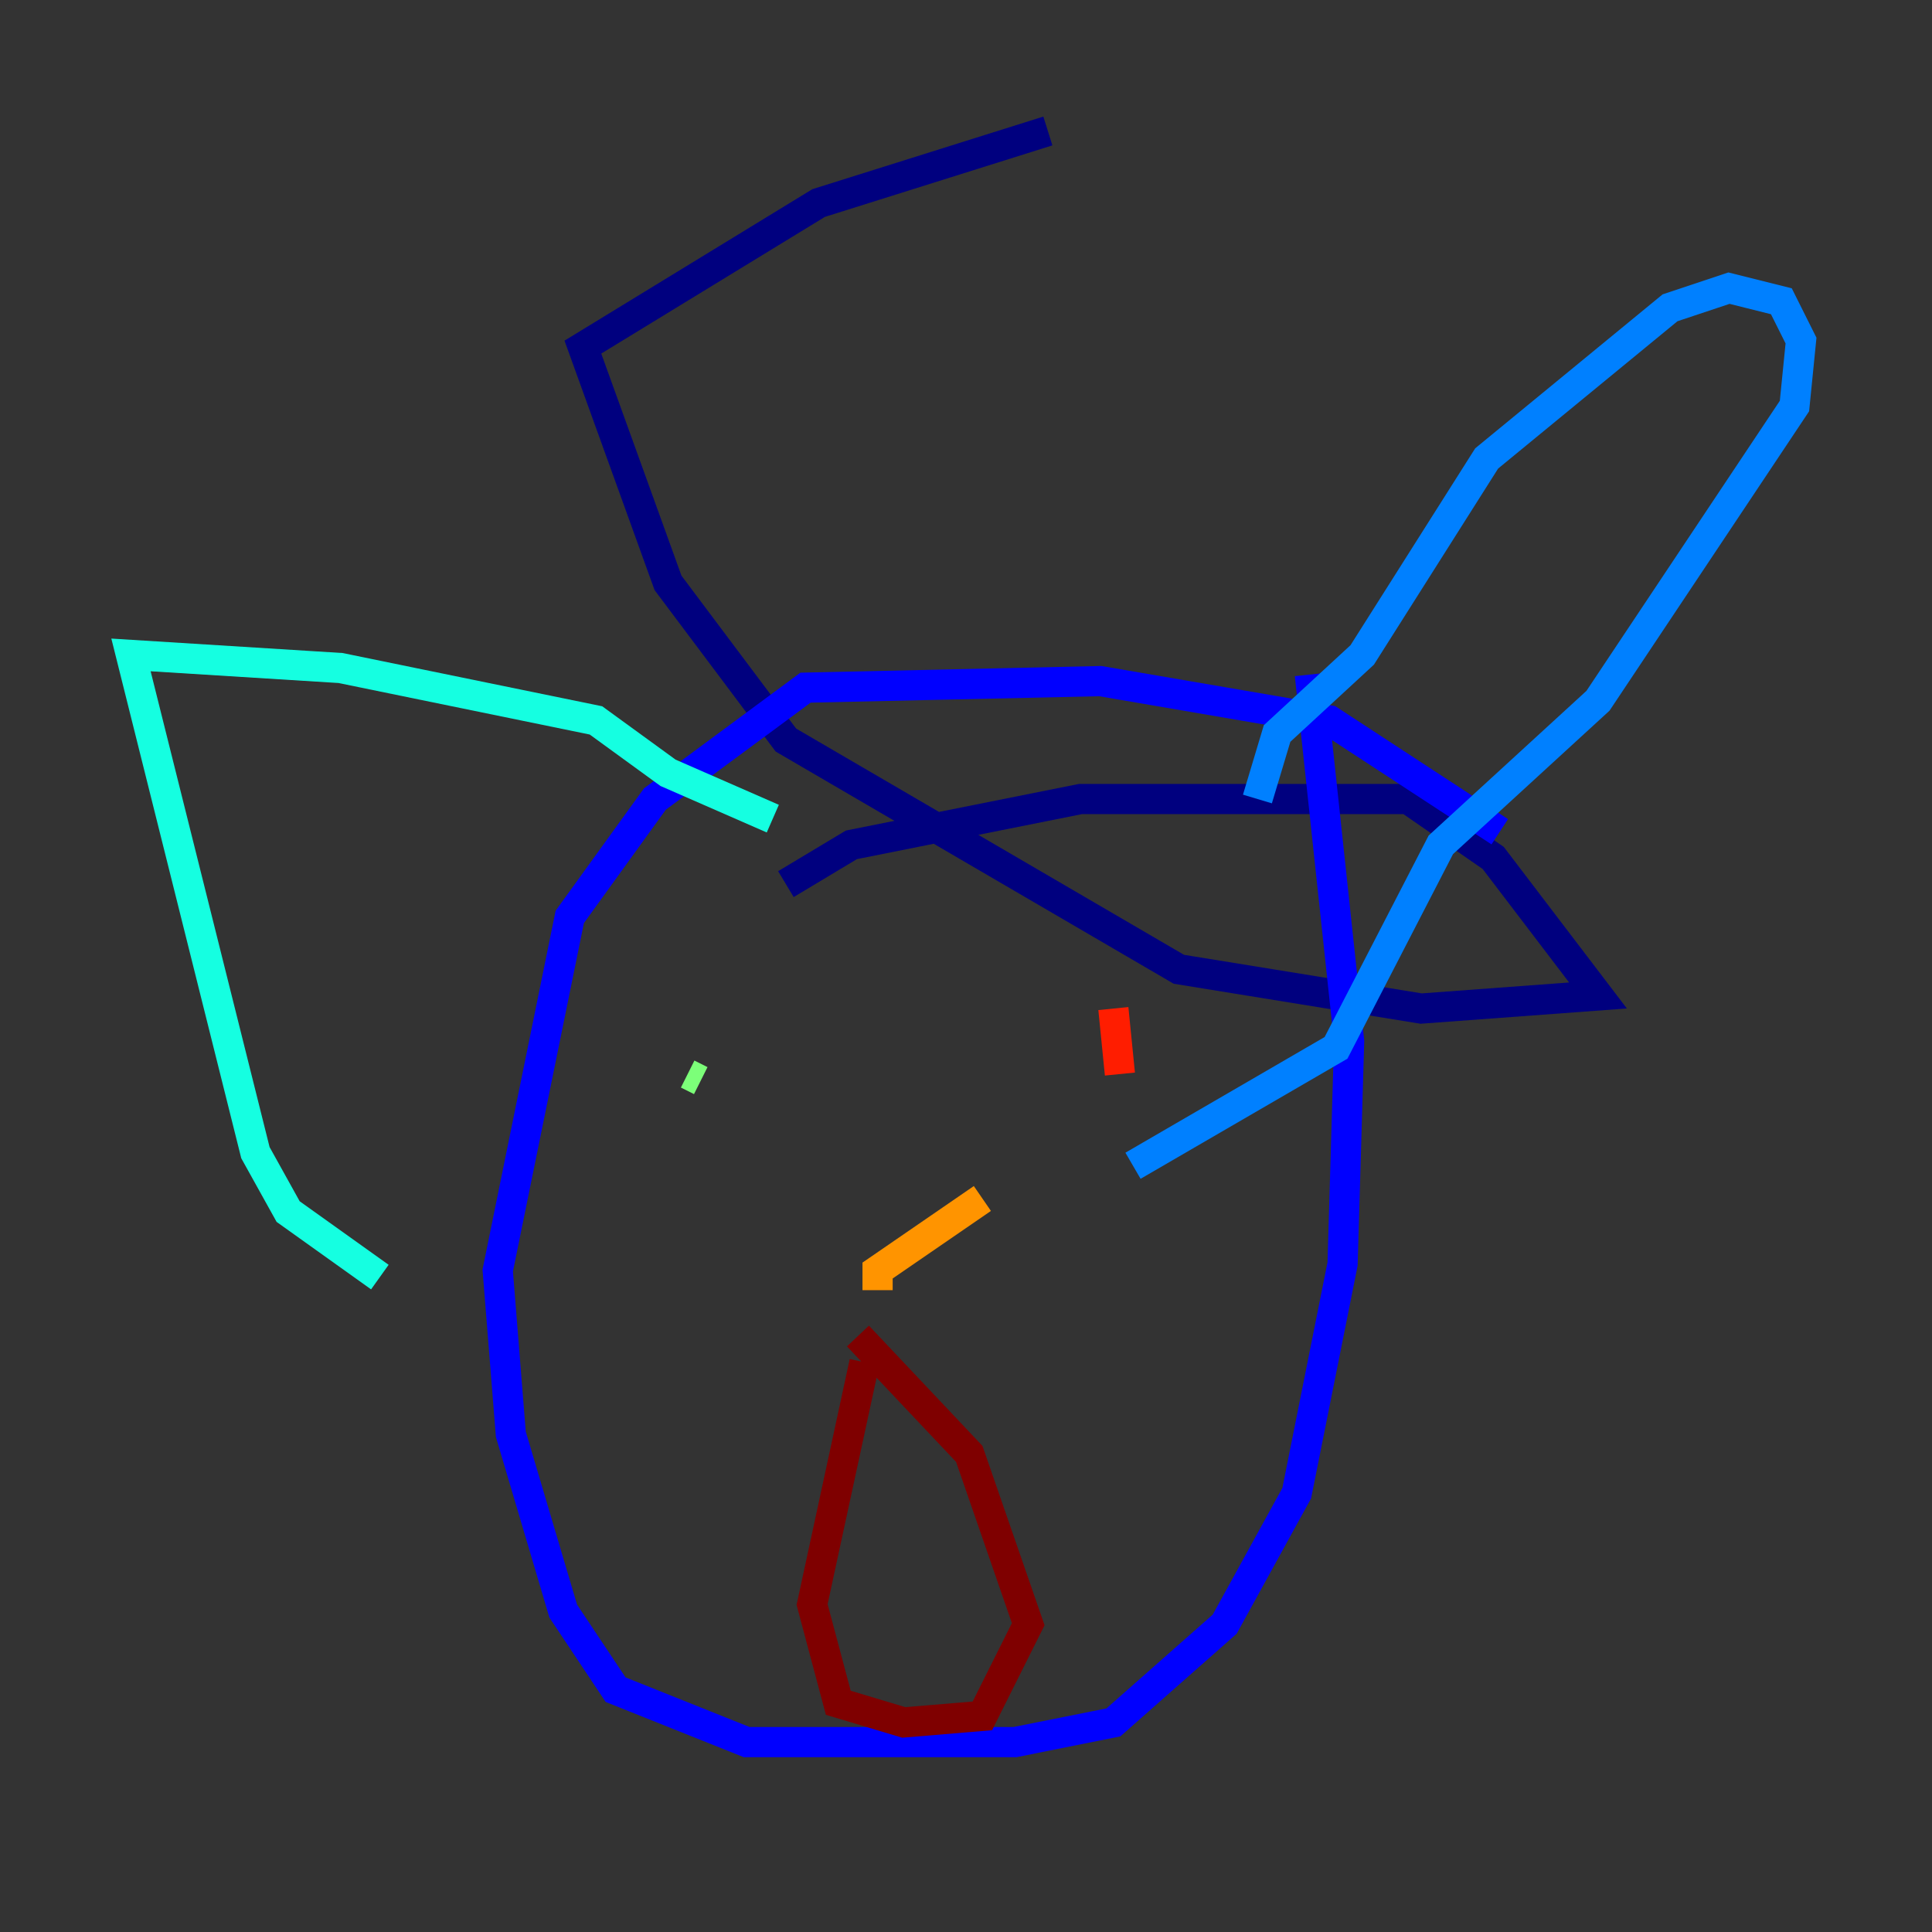 <?xml version="1.0" encoding="utf-8" ?>
<svg baseProfile="tiny" height="128" version="1.2" viewBox="0,0,128,128" width="128" xmlns="http://www.w3.org/2000/svg" xmlns:ev="http://www.w3.org/2001/xml-events" xmlns:xlink="http://www.w3.org/1999/xlink"><rect x="0" y="0" width="128" height="128" fill="#333333" stroke="none"/><defs /><polyline fill="none" points="52.068,58.576 56.407,55.973 71.593,52.936 93.288,52.936 98.929,56.841 105.871,65.953 94.156,66.82 78.102,64.217 52.068,49.031 44.258,38.617 38.617,22.997 54.237,13.451 69.424,8.678" stroke="#00007f" stroke-width="2" /><polyline fill="none" points="99.363,55.105 88.081,47.729 72.895,45.125 53.37,45.559 43.39,52.936 37.749,60.746 32.976,84.176 33.844,95.024 37.315,106.739 40.786,111.946 49.464,115.417 67.254,115.417 73.763,114.115 81.139,107.607 85.912,98.929 88.949,83.742 89.383,68.99 86.78,44.691" stroke="#0000ff" stroke-width="2" /><polyline fill="none" points="83.308,52.936 84.61,48.597 90.251,43.39 98.495,30.373 110.644,20.393 114.549,19.091 118.02,19.959 119.322,22.563 118.888,26.902 105.871,46.427 95.458,55.973 88.515,69.424 75.064,77.234" stroke="#0080ff" stroke-width="2" /><polyline fill="none" points="51.2,54.237 44.258,51.2 39.485,47.729 22.563,44.258 8.678,43.39 16.922,76.366 19.091,80.271 25.166,84.61" stroke="#15ffe1" stroke-width="2" /><polyline fill="none" points="45.559,71.159 46.427,71.593" stroke="#7cff79" stroke-width="2" /><polyline fill="none" points="61.18,75.064 61.18,75.064" stroke="#e4ff12" stroke-width="2" /><polyline fill="none" points="58.142,85.478 58.142,84.176 65.085,79.403" stroke="#ff9400" stroke-width="2" /><polyline fill="none" points="73.763,66.82 74.197,71.159" stroke="#ff1d00" stroke-width="2" /><polyline fill="none" points="57.275,90.251 53.803,106.305 55.539,112.814 59.878,114.115 65.085,113.681 68.122,107.607 64.217,96.325 56.841,88.515" stroke="#7f0000" stroke-width="2" /></svg>